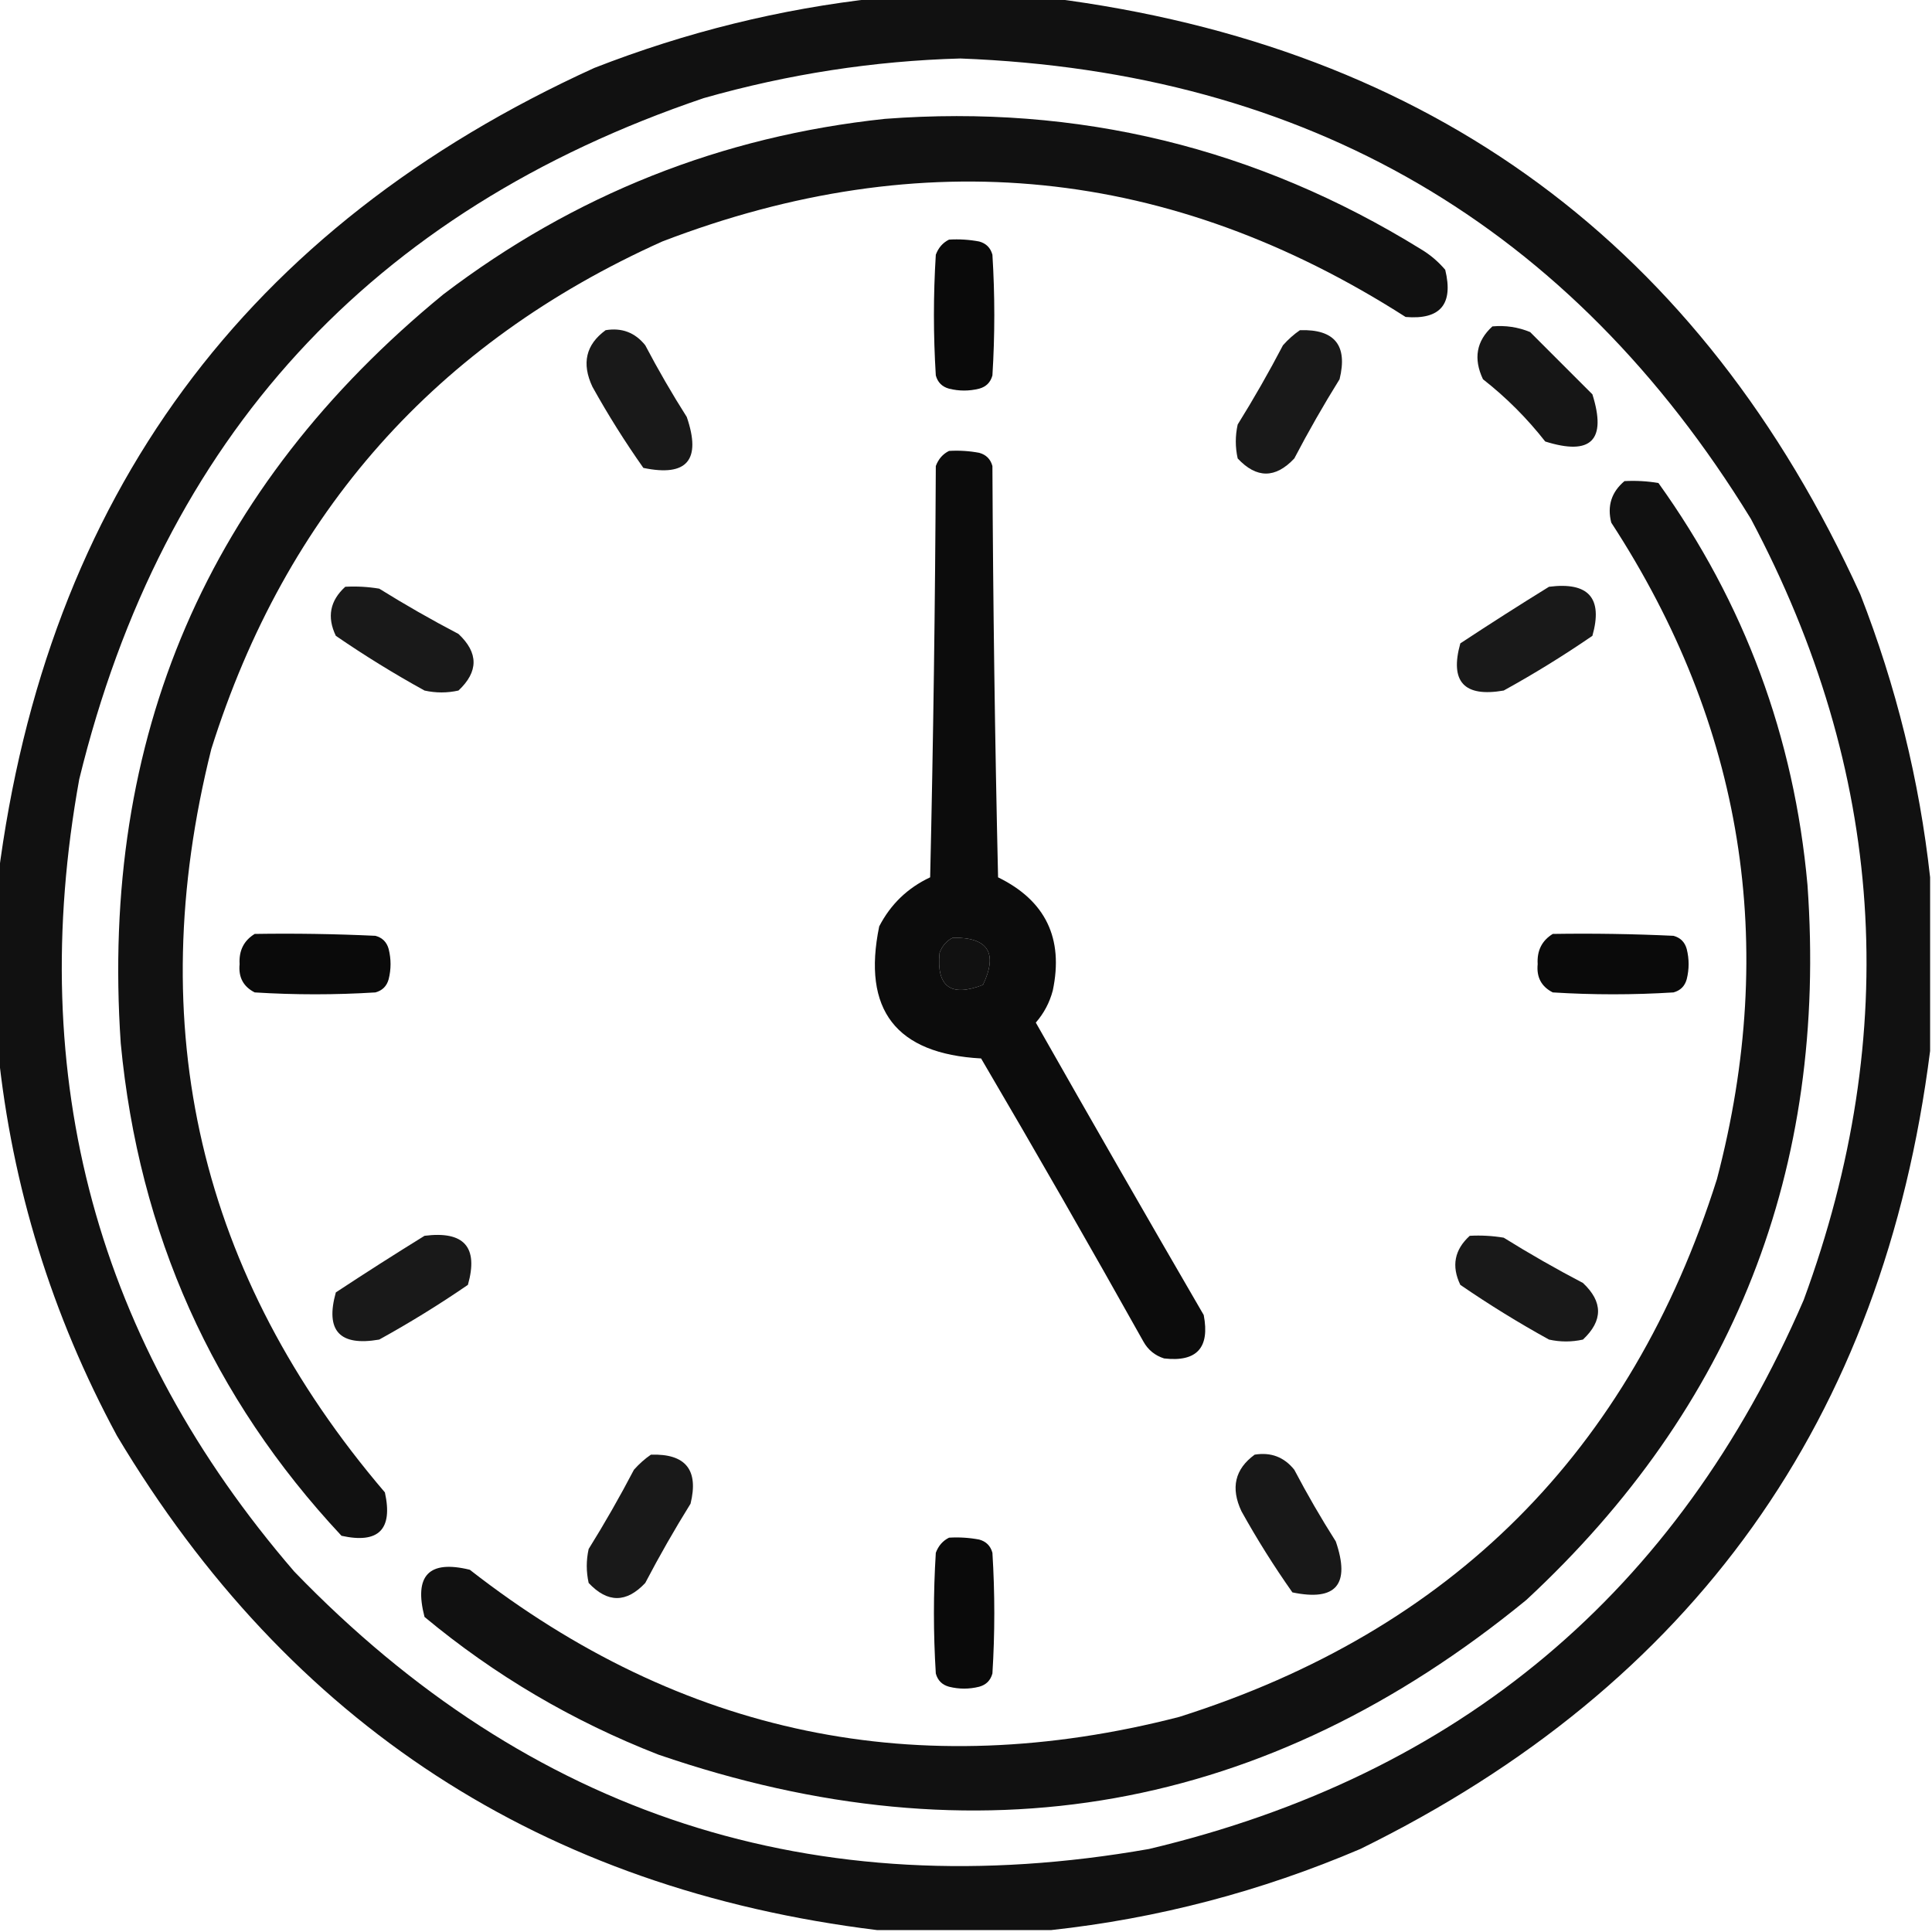<?xml version="1.0" encoding="UTF-8"?>
<!DOCTYPE svg PUBLIC "-//W3C//DTD SVG 1.1//EN" "http://www.w3.org/Graphics/SVG/1.1/DTD/svg11.dtd">
<svg xmlns="http://www.w3.org/2000/svg" version="1.1" width="512px" height="512px" style="shape-rendering:geometricPrecision; text-rendering:geometricPrecision; image-rendering:optimizeQuality; fill-rule:evenodd; clip-rule:evenodd" xmlns:xlink="http://www.w3.org/1999/xlink">
<g><path style="opacity:0.931" fill="#000000" d="M 232.5,-0.5 C 247.833,-0.5 263.167,-0.5 278.5,-0.5C 379.371,12.347 450.871,65.014 493,157.5C 502.497,181.819 508.663,206.819 511.5,232.5C 511.5,247.833 511.5,263.167 511.5,278.5C 499.099,376.153 448.766,446.653 360.5,490C 334.11,501.263 306.776,508.429 278.5,511.5C 263.167,511.5 247.833,511.5 232.5,511.5C 143.853,500.61 76.687,456.943 31,380.5C 13.708,348.465 3.208,314.465 -0.5,278.5C -0.5,263.167 -0.5,247.833 -0.5,232.5C 12.347,131.63 65.013,60.13 157.5,18C 181.82,8.503 206.82,2.336 232.5,-0.5 Z M 254.5,15.5 C 346.404,19.012 416.238,59.679 464,137.5C 499.491,204.379 504.157,273.379 478,344.5C 444.521,421.974 386.688,470.474 304.5,490C 215.855,505.562 140.355,481.062 78,416.5C 25.654,355.801 6.654,285.801 21,206.5C 43.117,116.049 98.283,55.883 186.5,26C 208.874,19.639 231.541,16.139 254.5,15.5 Z M 252.5,248.5 C 261.85,248.365 264.517,252.532 260.5,261C 251.956,264.322 248.123,261.489 249,252.5C 249.69,250.65 250.856,249.316 252.5,248.5 Z"/></g>
<g><path style="opacity:0.93" fill="#000000" d="M 234.5,31.5 C 285.657,27.623 332.99,39.123 376.5,66C 378.96,67.458 381.127,69.291 383,71.5C 385.216,80.611 381.716,84.777 372.5,84C 310.218,44.154 244.551,37.487 175.5,64C 115.586,90.918 75.752,135.752 56,198.5C 37.532,272.283 52.865,337.949 102,395.5C 104.167,405.333 100.333,409.167 90.5,407C 56.287,370.384 36.787,326.884 32,276.5C 26.48,195.402 54.98,129.236 117.5,78C 152.178,51.608 191.178,36.108 234.5,31.5 Z"/></g>
<g><path style="opacity:0.96" fill="#000000" d="M 251.5,63.5 C 254.187,63.336 256.854,63.503 259.5,64C 261.333,64.5 262.5,65.667 263,67.5C 263.667,78.167 263.667,88.833 263,99.5C 262.5,101.333 261.333,102.5 259.5,103C 256.833,103.667 254.167,103.667 251.5,103C 249.667,102.5 248.5,101.333 248,99.5C 247.333,88.833 247.333,78.167 248,67.5C 248.69,65.65 249.856,64.316 251.5,63.5 Z"/></g>
<g><path style="opacity:0.913" fill="#000000" d="M 395.5,86.5 C 398.978,86.184 402.312,86.684 405.5,88C 411,93.5 416.5,99 422,104.5C 425.833,116.667 421.667,120.833 409.5,117C 404.667,110.833 399.167,105.333 393,100.5C 390.425,95.034 391.258,90.367 395.5,86.5 Z"/></g>
<g><path style="opacity:0.902" fill="#000000" d="M 160.5,87.5 C 164.803,86.796 168.303,88.129 171,91.5C 174.414,97.997 178.081,104.33 182,110.5C 185.91,121.914 182.076,126.414 170.5,124C 165.625,117.086 161.125,109.919 157,102.5C 154.092,96.321 155.258,91.321 160.5,87.5 Z"/></g>
<g><path style="opacity:0.902" fill="#000000" d="M 344.5,87.5 C 353.705,87.206 357.205,91.54 355,100.5C 350.747,107.337 346.747,114.337 343,121.5C 338,126.833 333,126.833 328,121.5C 327.333,118.5 327.333,115.5 328,112.5C 332.253,105.663 336.253,98.663 340,91.5C 341.397,89.93 342.897,88.596 344.5,87.5 Z"/></g>
<g><path style="opacity:0.953" fill="#000000" d="M 251.5,119.5 C 254.187,119.336 256.854,119.503 259.5,120C 261.333,120.5 262.5,121.667 263,123.5C 263.167,159.838 263.667,196.171 264.5,232.5C 277.081,238.664 281.914,248.664 279,262.5C 278.152,265.698 276.652,268.531 274.5,271C 289.207,296.915 304.04,322.748 319,348.5C 320.663,357.167 317.163,361 308.5,360C 306.061,359.226 304.227,357.726 303,355.5C 288.919,330.337 274.586,305.337 260,280.5C 237.439,279.274 228.439,267.607 233,245.5C 236.028,239.639 240.528,235.306 246.5,232.5C 247.333,196.171 247.833,159.838 248,123.5C 248.69,121.65 249.856,120.316 251.5,119.5 Z M 252.5,248.5 C 250.856,249.316 249.69,250.65 249,252.5C 248.123,261.489 251.956,264.322 260.5,261C 264.517,252.532 261.85,248.365 252.5,248.5 Z"/></g>
<g><path style="opacity:0.93" fill="#000000" d="M 430.5,127.5 C 433.518,127.335 436.518,127.502 439.5,128C 462.301,159.798 475.468,195.298 479,234.5C 484.369,309.757 459.536,372.924 404.5,424C 335.685,480.361 259.018,494.027 174.5,465C 151.758,456.137 131.091,443.971 112.5,428.5C 109.657,417.511 113.657,413.345 124.5,416C 180.652,459.831 243.319,472.831 312.5,455C 384.667,432.167 432.167,384.667 455,312.5C 471.348,250.253 462.014,192.253 427,138.5C 425.882,134.077 427.049,130.41 430.5,127.5 Z"/></g>
<g><path style="opacity:0.902" fill="#000000" d="M 91.5,155.5 C 94.518,155.335 97.518,155.502 100.5,156C 107.337,160.253 114.337,164.253 121.5,168C 126.833,173 126.833,178 121.5,183C 118.5,183.667 115.5,183.667 112.5,183C 104.416,178.543 96.582,173.709 89,168.5C 86.606,163.527 87.439,159.194 91.5,155.5 Z"/></g>
<g><path style="opacity:0.902" fill="#000000" d="M 410.5,155.5 C 421.001,154.161 424.835,158.494 422,168.5C 414.418,173.709 406.584,178.543 398.5,183C 387.992,184.828 384.159,180.662 387,170.5C 394.813,165.351 402.647,160.351 410.5,155.5 Z"/></g>
<g><path style="opacity:0.96" fill="#000000" d="M 67.5,247.5 C 78.172,247.333 88.838,247.5 99.5,248C 101.333,248.5 102.5,249.667 103,251.5C 103.667,254.167 103.667,256.833 103,259.5C 102.5,261.333 101.333,262.5 99.5,263C 88.833,263.667 78.167,263.667 67.5,263C 64.484,261.471 63.151,258.971 63.5,255.5C 63.282,251.934 64.616,249.268 67.5,247.5 Z"/></g>
<g><path style="opacity:0.96" fill="#000000" d="M 411.5,247.5 C 422.172,247.333 432.839,247.5 443.5,248C 445.333,248.5 446.5,249.667 447,251.5C 447.667,254.167 447.667,256.833 447,259.5C 446.5,261.333 445.333,262.5 443.5,263C 432.833,263.667 422.167,263.667 411.5,263C 408.484,261.471 407.151,258.971 407.5,255.5C 407.282,251.934 408.616,249.268 411.5,247.5 Z"/></g>
<g><path style="opacity:0.902" fill="#000000" d="M 112.5,327.5 C 123.001,326.161 126.835,330.494 124,340.5C 116.418,345.709 108.584,350.543 100.5,355C 89.992,356.828 86.159,352.662 89,342.5C 96.813,337.351 104.647,332.351 112.5,327.5 Z"/></g>
<g><path style="opacity:0.902" fill="#000000" d="M 389.5,327.5 C 392.518,327.335 395.518,327.502 398.5,328C 405.337,332.253 412.337,336.253 419.5,340C 424.833,345 424.833,350 419.5,355C 416.5,355.667 413.5,355.667 410.5,355C 402.416,350.543 394.582,345.709 387,340.5C 384.606,335.527 385.44,331.194 389.5,327.5 Z"/></g>
<g><path style="opacity:0.902" fill="#000000" d="M 172.5,385.5 C 181.705,385.206 185.205,389.54 183,398.5C 178.747,405.337 174.747,412.337 171,419.5C 166,424.833 161,424.833 156,419.5C 155.333,416.5 155.333,413.5 156,410.5C 160.253,403.663 164.253,396.663 168,389.5C 169.397,387.93 170.897,386.596 172.5,385.5 Z"/></g>
<g><path style="opacity:0.903" fill="#000000" d="M 332.5,385.5 C 336.803,384.796 340.303,386.13 343,389.5C 346.414,395.997 350.081,402.33 354,408.5C 357.91,419.914 354.076,424.414 342.5,422C 337.625,415.086 333.125,407.919 329,400.5C 326.092,394.321 327.258,389.321 332.5,385.5 Z"/></g>
<g><path style="opacity:0.96" fill="#000000" d="M 251.5,407.5 C 254.187,407.336 256.854,407.503 259.5,408C 261.333,408.5 262.5,409.667 263,411.5C 263.667,422.167 263.667,432.833 263,443.5C 262.5,445.333 261.333,446.5 259.5,447C 256.833,447.667 254.167,447.667 251.5,447C 249.667,446.5 248.5,445.333 248,443.5C 247.333,432.833 247.333,422.167 248,411.5C 248.69,409.65 249.856,408.316 251.5,407.5 Z"/></g>
</svg>
